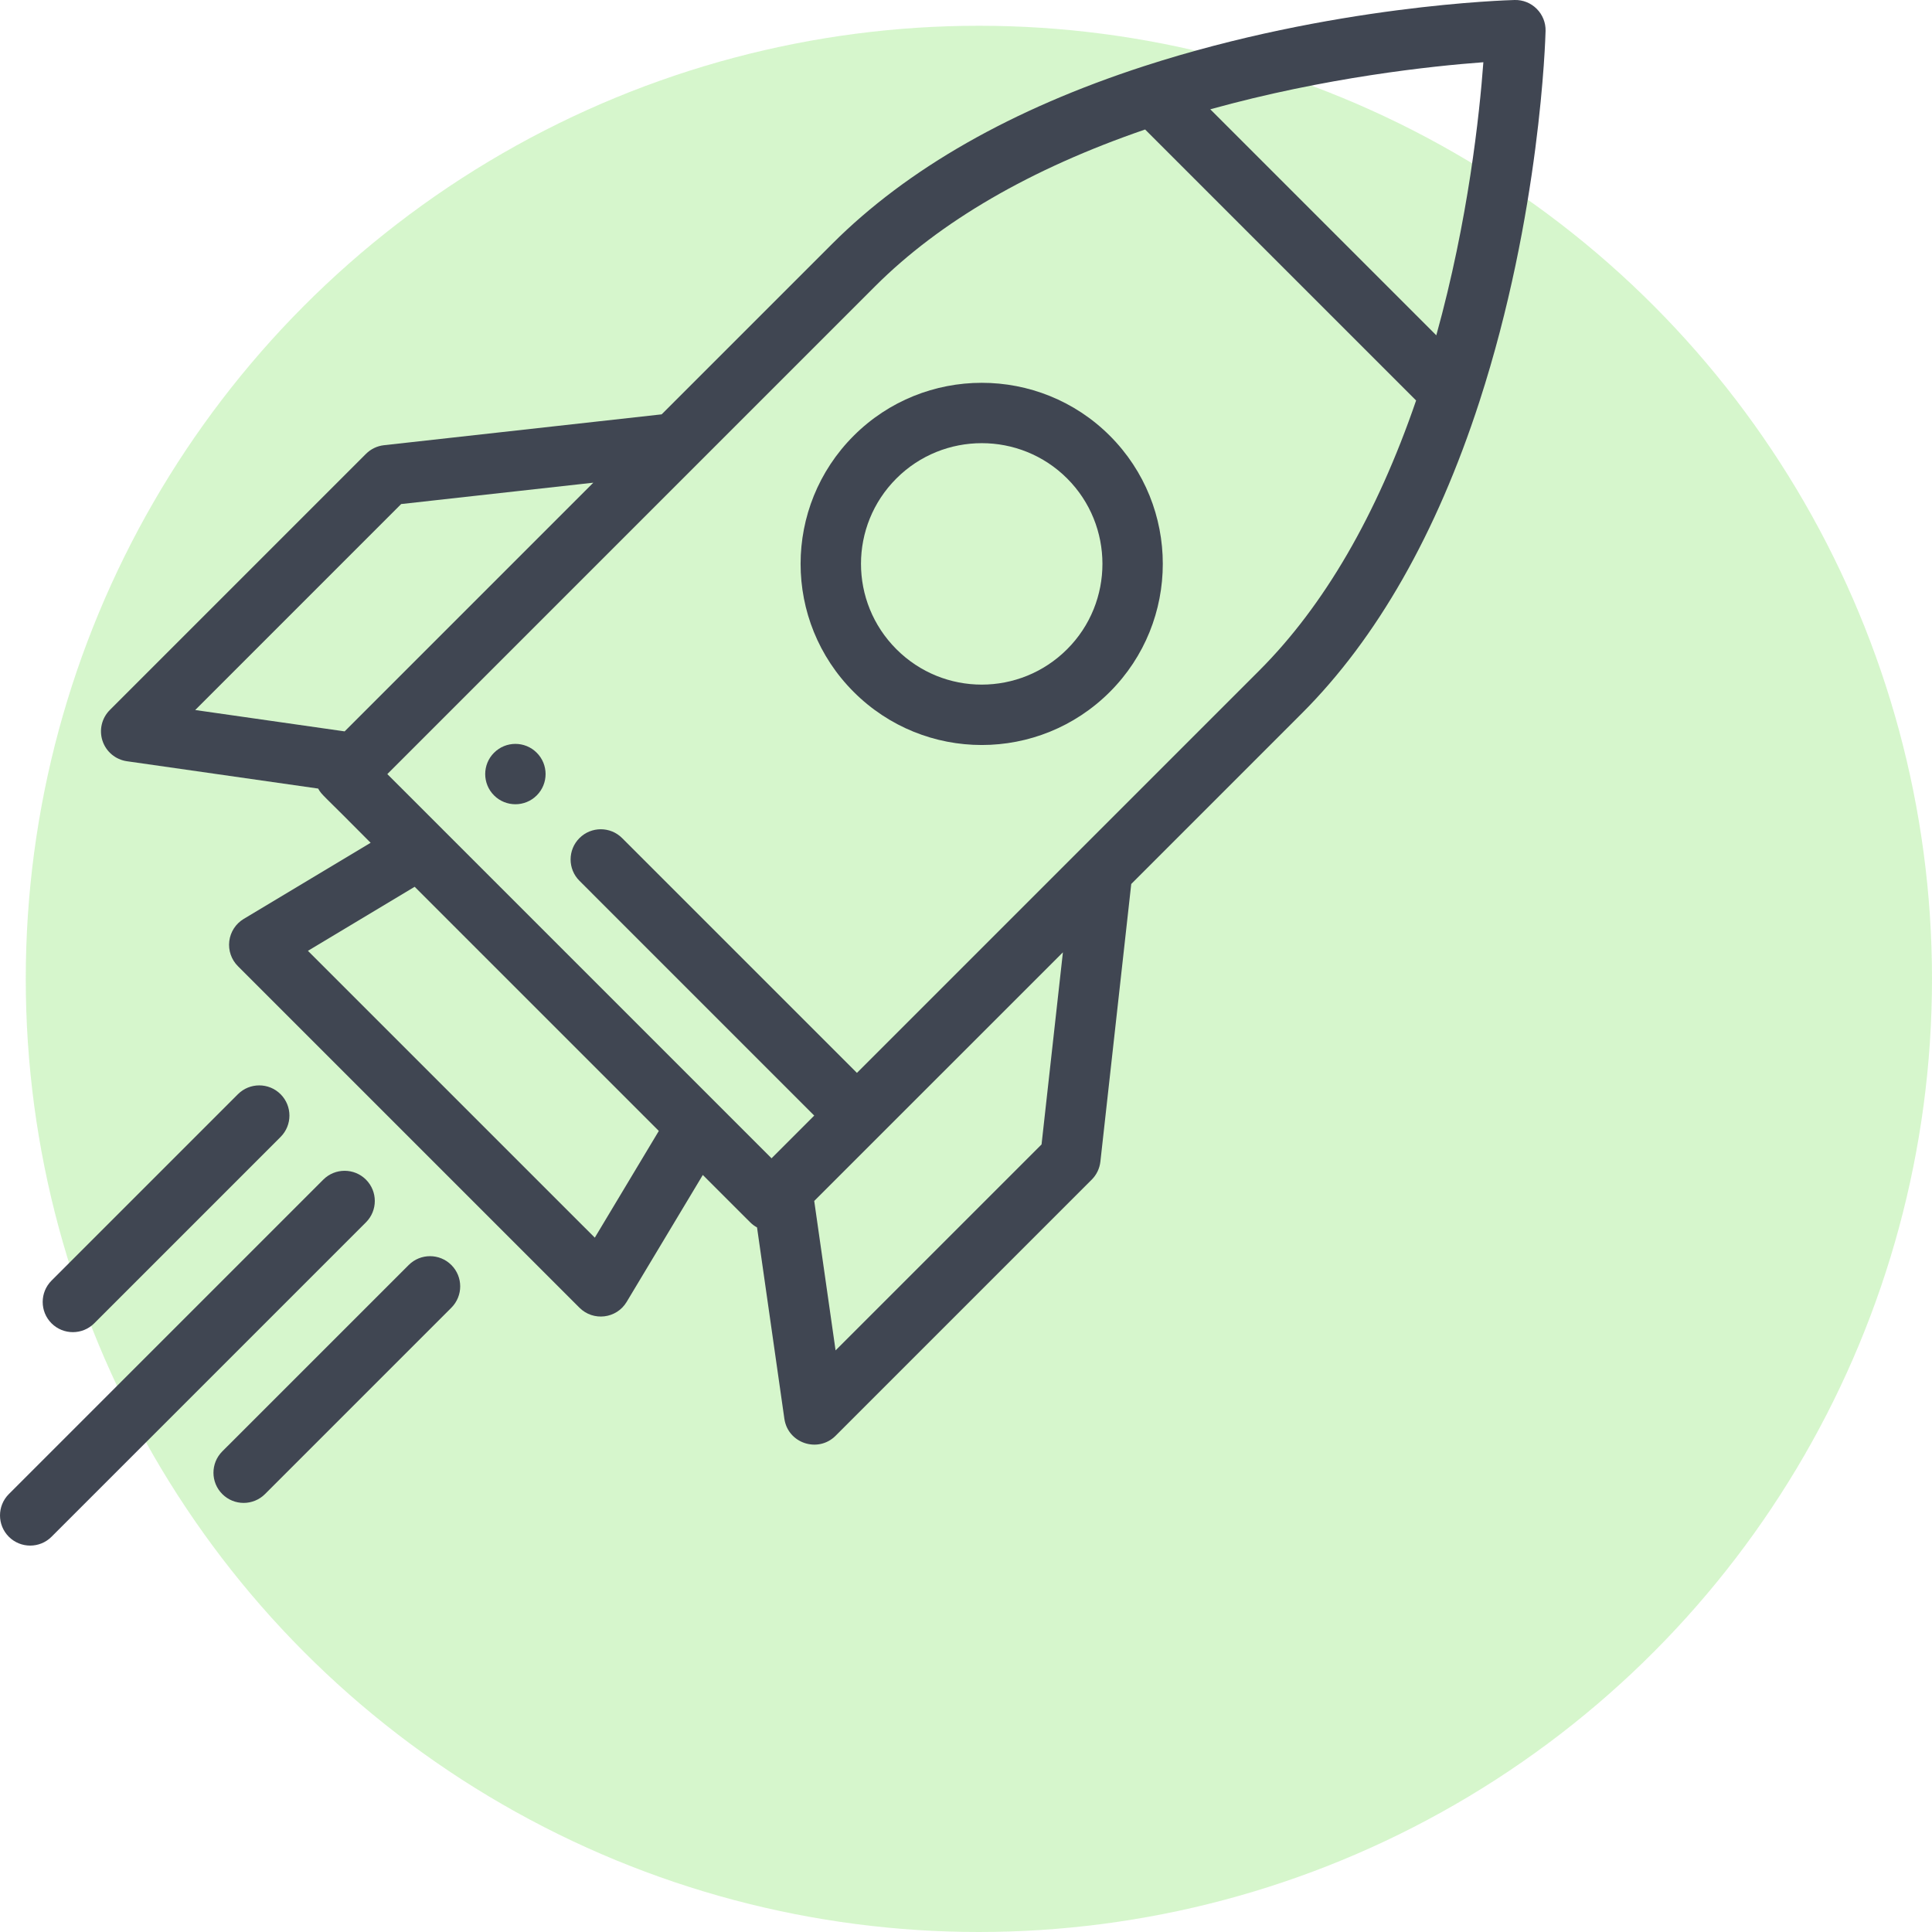 <?xml version="1.0" encoding="UTF-8"?>
<svg width="75px" height="75px" viewBox="0 0 75 75" version="1.1" xmlns="http://www.w3.org/2000/svg" xmlns:xlink="http://www.w3.org/1999/xlink">
    <title>Group 9</title>
    <g id="Icons" stroke="none" stroke-width="1" fill="none" fill-rule="evenodd">
        <g id="Get-Started-Funnel-Icons" transform="translate(-356, -503)" fill-rule="nonzero">
            <g id="Group-8" transform="translate(356, 503)">
                <circle id="Oval" fill-opacity="0.4" fill="#99E880" cx="38" cy="38" r="37"></circle>
                <g id="rakete" fill="#404652">
                    <path d="M19.179,29.221 C18.721,29.678 18.721,30.42 19.179,30.878 C19.637,31.335 20.379,31.335 20.836,30.878 C21.294,30.42 21.294,29.678 20.836,29.221 C20.379,28.763 19.637,28.763 19.179,29.221 Z" id="Path"></path>
                    <path d="M24.327,50.539 L27.283,45.612 L29.122,47.45 C29.203,47.531 29.293,47.597 29.388,47.649 L30.449,55.074 C30.586,56.034 31.759,56.415 32.437,55.737 L42.381,45.793 C42.569,45.605 42.687,45.359 42.717,45.094 L43.915,34.316 L50.542,27.688 C53.452,24.778 55.769,20.709 57.43,15.594 C59.799,8.295 59.992,1.488 59.999,1.201 C60.007,0.881 59.883,0.571 59.656,0.344 C59.43,0.117 59.122,-0.008 58.799,0 C58.513,0.008 51.705,0.201 44.406,2.57 C39.291,4.231 35.222,6.549 32.312,9.459 L25.685,16.085 L14.906,17.283 C14.641,17.312 14.395,17.431 14.207,17.619 L4.263,27.563 C3.949,27.877 3.84,28.341 3.98,28.761 C4.12,29.183 4.487,29.488 4.926,29.551 L12.351,30.612 C12.495,30.875 12.507,30.813 14.388,32.717 L9.461,35.672 C9.152,35.858 8.945,36.176 8.901,36.534 C8.857,36.892 8.98,37.251 9.235,37.506 L22.494,50.765 C23.03,51.301 23.933,51.196 24.327,50.539 Z M32.437,52.422 L31.608,46.621 L41.262,36.969 L40.433,44.427 L32.437,52.422 Z M55.757,13.017 L46.983,4.243 C51.459,3 55.581,2.564 57.584,2.416 C57.436,4.42 57,8.542 55.757,13.017 Z M33.969,11.116 C36.488,8.597 40.014,6.551 44.453,5.027 L54.973,15.547 C53.449,19.986 51.403,23.512 48.884,26.031 L33.266,41.649 L24.151,32.535 C23.694,32.077 22.952,32.077 22.494,32.535 C22.036,32.993 22.036,33.735 22.494,34.192 L31.608,43.307 L29.951,44.965 L15.036,30.05 L27.051,18.034 L33.969,11.116 Z M15.573,19.567 L23.032,18.738 L13.379,28.392 L7.578,27.563 L15.573,19.567 Z M16.097,34.425 L25.575,43.903 L23.09,48.046 L11.954,36.911 L16.097,34.425 Z" id="Shape"></path>
                    <path d="M2,59.657 L14.207,47.45 C14.664,46.993 14.664,46.251 14.207,45.793 C13.749,45.336 13.007,45.336 12.55,45.793 L0.343,58 C-0.114,58.457 -0.114,59.199 0.343,59.657 C0.801,60.114 1.543,60.114 2,59.657 L2,59.657 Z" id="Path"></path>
                    <path d="M17.522,49.108 C17.064,48.65 16.322,48.65 15.865,49.108 L8.63,56.342 C8.172,56.8 8.172,57.542 8.63,58 C9.087,58.457 9.829,58.457 10.287,58 L17.522,50.765 C17.979,50.307 17.979,49.565 17.522,49.108 Z" id="Path"></path>
                    <path d="M9.235,42.478 L2,49.713 C1.543,50.171 1.543,50.913 2,51.371 C2.458,51.828 3.2,51.828 3.658,51.371 L10.893,44.135 C11.35,43.678 11.35,42.936 10.893,42.478 C10.435,42.02 9.693,42.02 9.235,42.478 Z" id="Path"></path>
                    <path d="M43.084,26.86 C45.825,24.119 45.825,19.658 43.084,16.916 C40.342,14.175 35.881,14.176 33.14,16.916 C30.393,19.663 30.391,24.112 33.14,26.86 C35.887,29.608 40.335,29.608 43.084,26.86 L43.084,26.86 Z M34.798,18.574 C36.625,16.747 39.599,16.747 41.426,18.574 C43.253,20.401 43.254,23.375 41.426,25.202 C39.594,27.034 36.63,27.036 34.798,25.202 C32.966,23.371 32.965,20.406 34.798,18.574 Z" id="Shape"></path>
                </g>
            </g>
        </g>
    </g>
</svg>